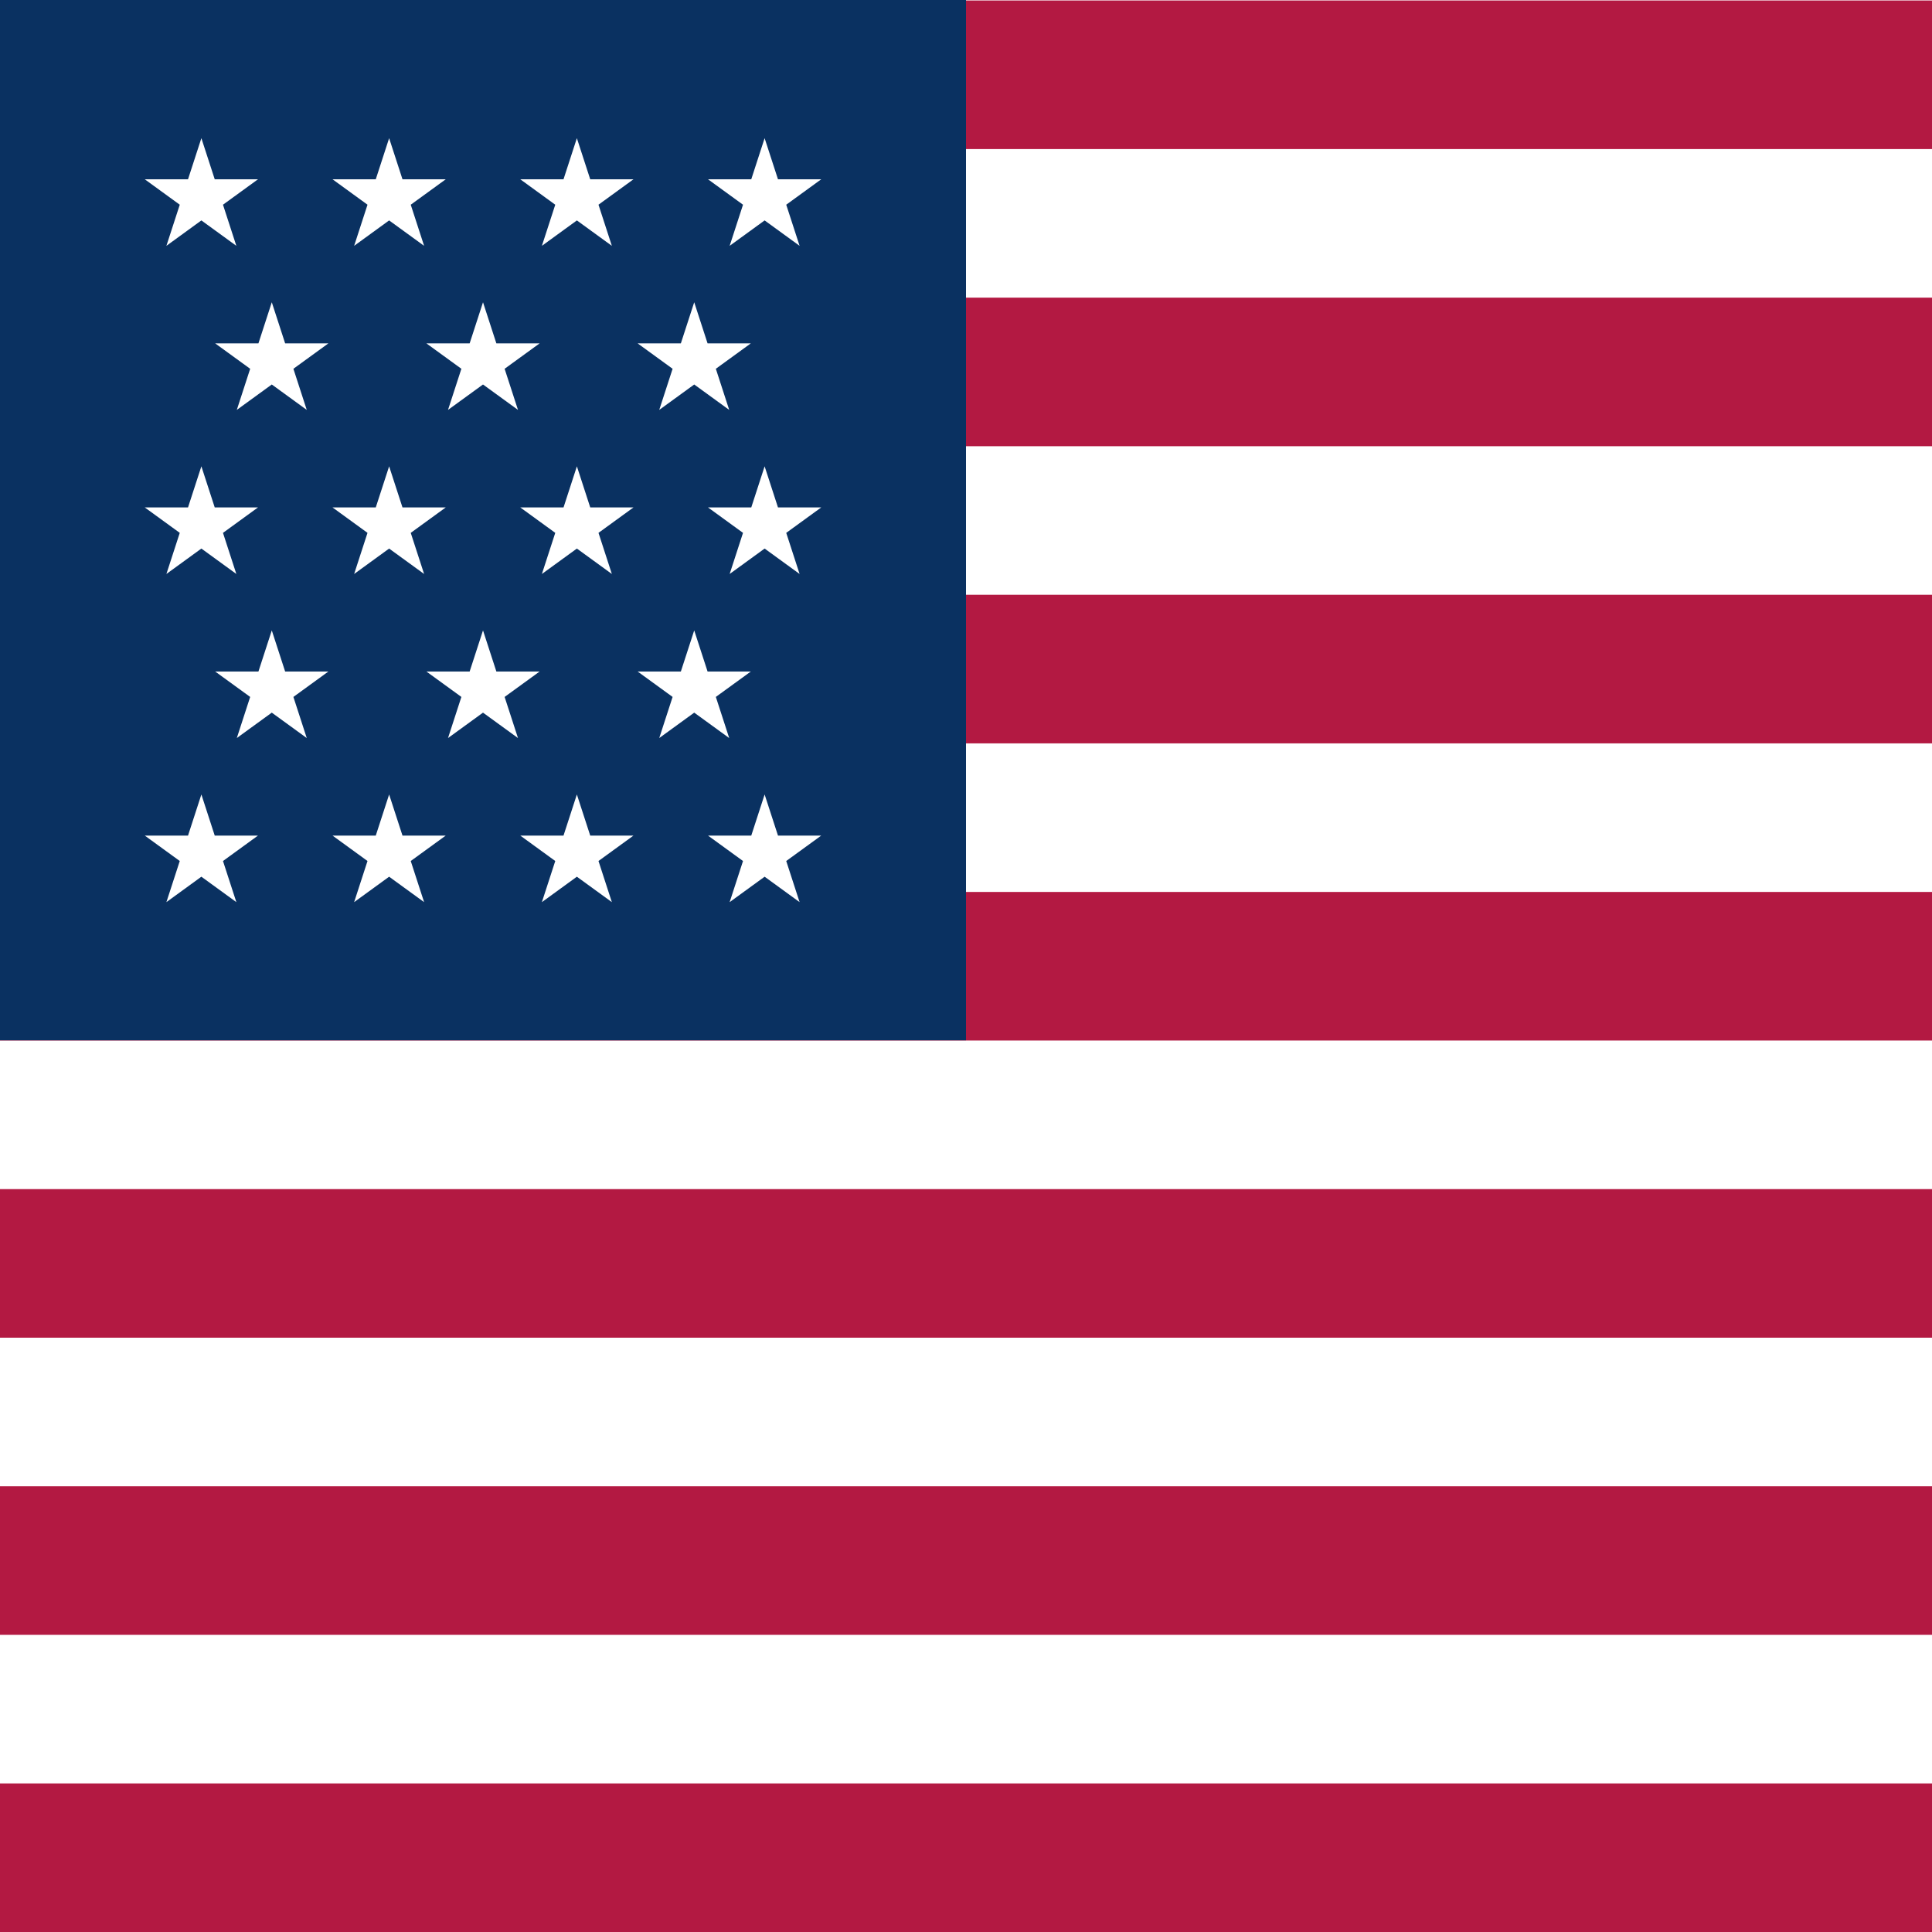 <?xml version="1.0" encoding="UTF-8" standalone="no"?>
<svg
   height="650"
   viewBox="0 0 650 650"
   width="650"
   version="1.1"
   id="svg34"
   sodipodi:docname="square-small.svg"
   inkscape:version="1.2.2 (732a01da63, 2022-12-09)"
   xmlns:inkscape="http://www.inkscape.org/namespaces/inkscape"
   xmlns:sodipodi="http://sodipodi.sourceforge.net/DTD/sodipodi-0.dtd"
   xmlns="http://www.w3.org/2000/svg"
   xmlns:svg="http://www.w3.org/2000/svg">
  <defs
     id="defs34" />
  <sodipodi:namedview
     id="namedview34"
     pagecolor="#ffffff"
     bordercolor="#000000"
     borderopacity="0.25"
     inkscape:showpageshadow="2"
     inkscape:pageopacity="0.0"
     inkscape:pagecheckerboard="0"
     inkscape:deskcolor="#d1d1d1"
     inkscape:current-layer="svg34"
     showgrid="false"
     inkscape:zoom="0.55915829"
     inkscape:cx="-270.04876"
     inkscape:cy="405.96734"
     inkscape:window-width="2560"
     inkscape:window-height="1377"
     inkscape:window-x="1912"
     inkscape:window-y="-8"
     inkscape:window-maximized="1">
    <inkscape:grid
       type="xygrid"
       id="grid814" />
  </sodipodi:namedview>
  <path
     d="m0 650h650v-650h-650z"
     fill="#fff"
     stroke-width="1.089"
     id="path1" />
  <g
     fill="#b22234"
     transform="matrix(.89 0 0 -1.333 0 650)"
     id="g8"
     style="fill:#b31942;fill-opacity:1">
    <path
       d="m0 450h730.588v37.5h-730.588z"
       id="path2"
       style="fill:#b31942;fill-opacity:1" />
    <path
       d="m0 375h730.588v37.499h-730.588z"
       id="path3"
       style="fill:#b31942;fill-opacity:1" />
    <path
       d="m0 300h730.588v37.5h-730.588z"
       id="path4"
       style="fill:#b31942;fill-opacity:1" />
    <path
       d="m0 225h730.588v37.5h-730.588z"
       id="path5"
       style="fill:#b31942;fill-opacity:1" />
    <path
       d="m0 150h730.588v37.499h-730.588z"
       id="path6"
       style="fill:#b31942;fill-opacity:1" />
    <path
       d="m0 75h730.588v37.5h-730.588z"
       id="path7"
       style="fill:#b31942;fill-opacity:1" />
    <path
       d="m0 0h730.588v37.5h-730.588z"
       id="path8"
       style="fill:#b31942;fill-opacity:1" />
  </g>
  <path
     d="m0 350h325v-350h-325z"
     fill="#3c3b6e"
     stroke-width="1.089"
     id="path9"
     style="fill:#0a3161;fill-opacity:1" />
  <path
     d="M 67.751,46.49 63.255,60.323 H 48.709 l 11.771,8.552 -4.495,13.833 11.765,-8.552 11.765,8.552 -4.495,-13.833 11.771,-8.552 H 72.245 Z"
     id="path10"
     style="fill:#ffffff;stroke-width:1.333" />
  <path
     d="m 130.918,46.49 -4.495,13.833 H 111.877 l 11.767,8.549 -4.496,13.836 11.768,-8.551 11.769,8.551 -4.495,-13.833 11.771,-8.552 H 135.413 Z"
     id="path11"
     style="fill:#ffffff;stroke-width:1.333" />
  <path
     d="m 194.081,46.49 -4.495,13.833 h -14.54 l 11.764,8.552 -4.495,13.833 11.768,-8.551 11.768,8.551 -4.496,-13.836 11.767,-8.549 h -14.547 z"
     id="path13"
     style="fill:#ffffff;stroke-width:1.333" />
  <path
     d="m 249.979,68.875 -4.495,13.833 11.765,-8.552 11.765,8.552 -4.495,-13.833 11.771,-8.552 h -14.547 l -4.495,-13.833 -4.495,13.833 h -14.547 z"
     id="path14"
     style="fill:#ffffff;stroke-width:1.333" />
  <path
     d="m 91.441,101.693 -4.495,13.833 h -14.548 l 11.769,8.548 -4.493,13.832 11.765,-8.548 11.765,8.548 -4.493,-13.832 11.769,-8.548 H 95.934 Z"
     id="path15"
     style="fill:#ffffff;stroke-width:1.333" />
  <path
     d="m 162.503,101.693 -4.495,13.833 h -14.547 l 11.765,8.545 -4.495,13.835 11.768,-8.547 11.769,8.547 -4.495,-13.832 11.771,-8.548 h -14.548 z"
     id="path16"
     style="fill:#ffffff;stroke-width:1.333" />
  <path
     d="m 233.561,101.693 -4.495,13.833 h -14.54 l 11.764,8.547 -4.495,13.833 11.768,-8.547 11.768,8.547 -4.495,-13.835 11.765,-8.545 h -14.547 z"
     id="path18"
     style="fill:#ffffff;stroke-width:1.333" />
  <path
     d="m 67.751,156.891 -4.495,13.833 h -14.548 l 11.771,8.552 -4.495,13.832 11.765,-8.551 11.765,8.551 -4.495,-13.832 11.771,-8.552 H 72.245 Z"
     id="path20"
     style="fill:#ffffff;stroke-width:1.333" />
  <path
     d="m 130.918,156.891 -4.495,13.833 h -14.547 l 11.767,8.549 -4.496,13.835 11.768,-8.549 11.769,8.549 -4.495,-13.832 11.771,-8.552 h -14.548 z"
     id="path21"
     style="fill:#ffffff;stroke-width:1.333" />
  <path
     d="m 194.087,156.891 -4.495,13.833 h -14.547 l 11.767,8.549 -4.496,13.835 11.768,-8.551 11.768,8.551 -4.495,-13.832 11.765,-8.552 h -14.541 z"
     id="path22"
     style="fill:#ffffff;stroke-width:1.333" />
  <path
     d="m 257.25,156.891 -4.495,13.833 h -14.547 l 11.771,8.552 -4.495,13.832 11.765,-8.551 11.765,8.551 -4.495,-13.832 11.771,-8.552 h -14.547 z"
     id="path24"
     style="fill:#ffffff;stroke-width:1.333" />
  <path
     d="m 91.441,212.093 -4.496,13.833 H 72.398 l 11.769,8.548 -4.493,13.832 11.765,-8.548 11.765,8.548 -4.493,-13.832 11.769,-8.548 H 95.935 Z"
     id="path25"
     style="fill:#ffffff;stroke-width:1.333" />
  <path
     d="m 162.503,212.094 -4.496,13.833 h -14.545 l 11.765,8.545 -4.495,13.835 11.768,-8.547 11.769,8.547 -4.495,-13.832 11.771,-8.548 h -14.547 z"
     id="path26"
     style="fill:#ffffff;stroke-width:1.333" />
  <path
     d="m 233.561,212.094 -4.496,13.833 h -14.539 l 11.764,8.548 -4.495,13.832 11.768,-8.547 11.768,8.547 -4.495,-13.835 11.765,-8.545 h -14.545 z"
     id="path28"
     style="fill:#ffffff;stroke-width:1.333" />
  <path
     d="m 72.245,281.125 -4.493,-13.833 -4.495,13.833 h -14.548 l 11.771,8.552 -4.495,13.833 11.765,-8.552 11.765,8.552 -4.495,-13.833 11.771,-8.552 z"
     id="path30"
     style="fill:#ffffff;stroke-width:1.333" />
  <path
     d="m 135.413,281.125 -4.495,-13.833 -4.495,13.833 h -14.547 l 11.767,8.549 -4.496,13.836 11.768,-8.551 11.769,8.551 -4.495,-13.833 11.771,-8.552 z"
     id="path31"
     style="fill:#ffffff;stroke-width:1.333" />
  <path
     d="m 198.576,281.125 -4.495,-13.833 -4.495,13.833 h -14.54 l 11.765,8.552 -4.496,13.833 11.768,-8.551 11.768,8.551 -4.496,-13.836 11.767,-8.549 z"
     id="path33"
     style="fill:#ffffff;stroke-width:1.333" />
  <path
     d="m 261.745,281.125 -4.495,-13.833 -4.495,13.833 h -14.547 l 11.771,8.552 -4.495,13.833 11.765,-8.552 11.765,8.552 -4.495,-13.833 11.771,-8.552 z"
     id="path34"
     style="fill:#ffffff;stroke-width:1.333" />
</svg>
